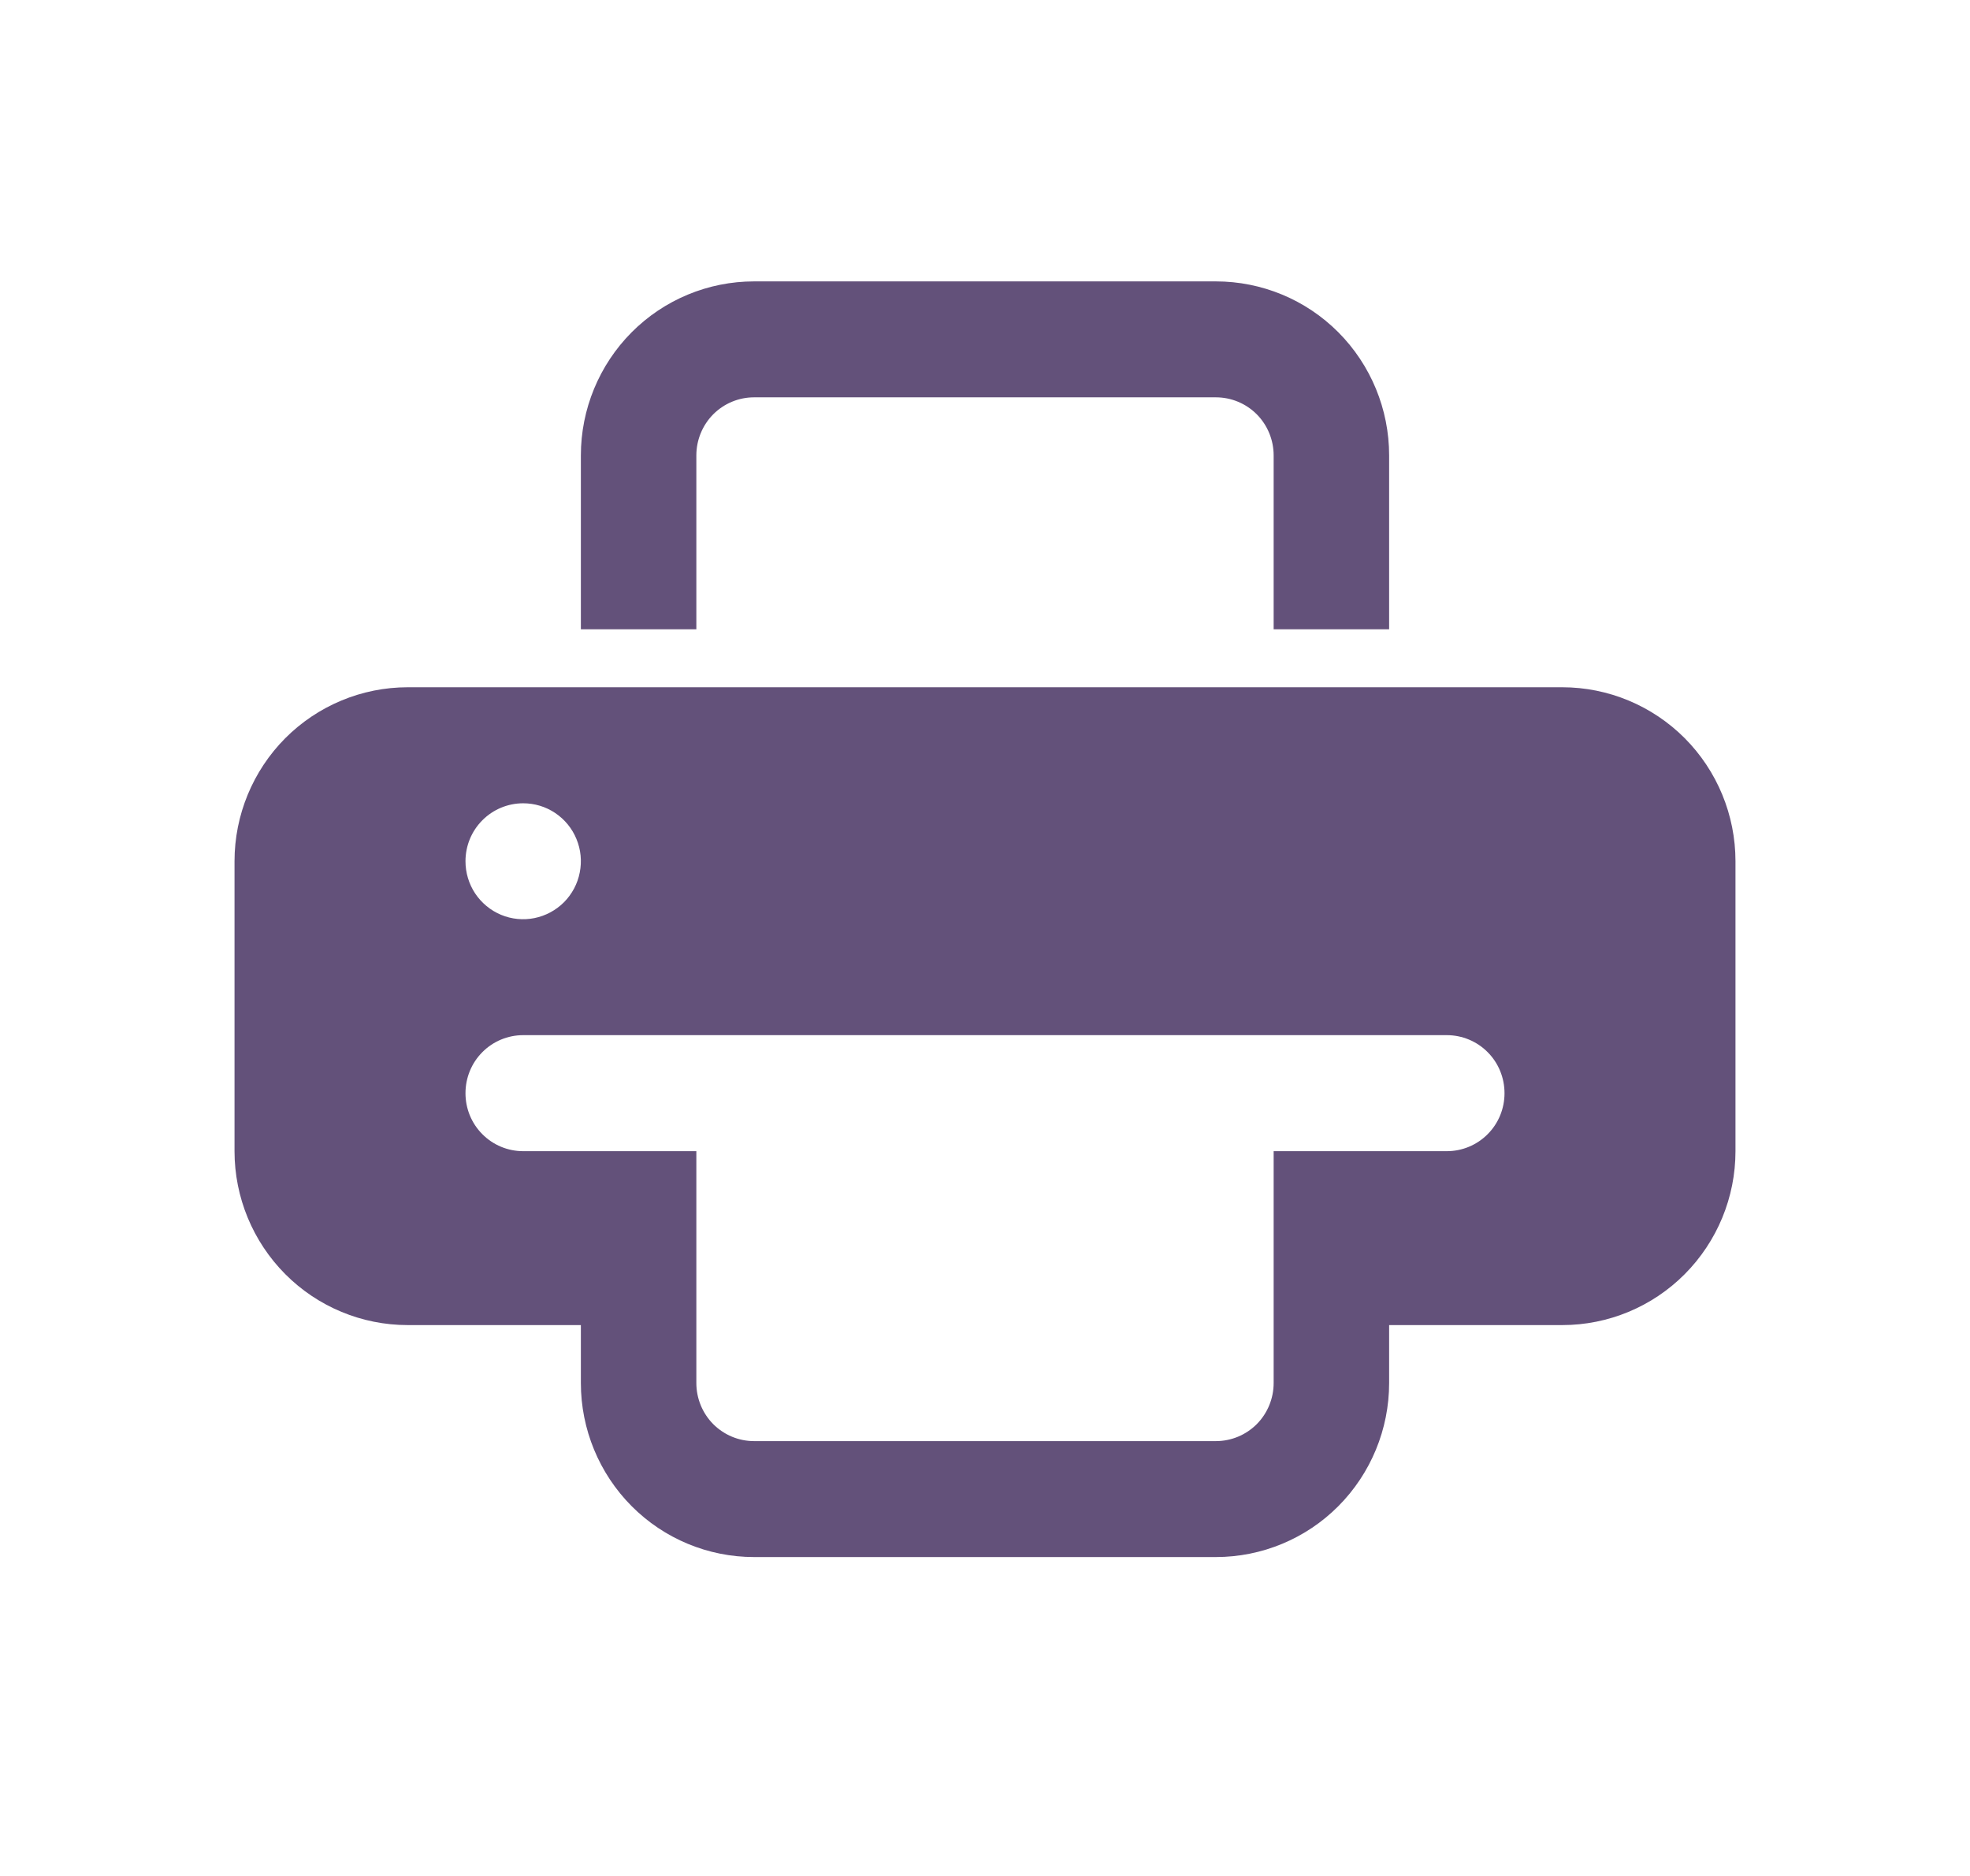<svg width="21" height="20" viewBox="0 0 21 20" fill="none" xmlns="http://www.w3.org/2000/svg">
<path d="M16.654 7.327H4.346C3.857 7.327 3.387 7.523 3.041 7.87C2.695 8.218 2.5 8.69 2.5 9.182V12.273C2.5 12.765 2.695 13.236 3.041 13.584C3.387 13.932 3.857 14.127 4.346 14.127H6.192V14.745C6.192 15.237 6.387 15.709 6.733 16.057C7.079 16.405 7.549 16.6 8.038 16.6H12.961C13.451 16.6 13.921 16.405 14.267 16.057C14.613 15.709 14.808 15.237 14.808 14.745V14.127H16.654C17.143 14.127 17.613 13.932 17.959 13.584C18.305 13.236 18.5 12.765 18.5 12.273V9.182C18.5 8.69 18.305 8.218 17.959 7.87C17.613 7.523 17.143 7.327 16.654 7.327ZM5.577 8.564C5.699 8.564 5.818 8.6 5.919 8.668C6.02 8.736 6.099 8.832 6.145 8.945C6.192 9.058 6.204 9.182 6.18 9.302C6.157 9.422 6.098 9.532 6.012 9.619C5.926 9.705 5.816 9.764 5.697 9.788C5.578 9.812 5.454 9.8 5.341 9.753C5.229 9.706 5.133 9.627 5.065 9.525C4.998 9.424 4.962 9.304 4.962 9.182C4.962 9.018 5.026 8.861 5.142 8.745C5.257 8.629 5.414 8.564 5.577 8.564ZM15.423 12.273H13.577V14.745C13.577 14.909 13.512 15.067 13.397 15.183C13.281 15.299 13.125 15.364 12.961 15.364H8.038C7.875 15.364 7.719 15.299 7.603 15.183C7.488 15.067 7.423 14.909 7.423 14.745V12.273H5.577C5.414 12.273 5.257 12.208 5.142 12.092C5.026 11.976 4.962 11.819 4.962 11.655C4.962 11.491 5.026 11.333 5.142 11.217C5.257 11.101 5.414 11.036 5.577 11.036H15.423C15.586 11.036 15.743 11.101 15.858 11.217C15.974 11.333 16.038 11.491 16.038 11.655C16.038 11.819 15.974 11.976 15.858 12.092C15.743 12.208 15.586 12.273 15.423 12.273Z" fill="#63517A"/>
<path d="M7.423 4.855C7.423 4.691 7.488 4.533 7.603 4.417C7.719 4.301 7.875 4.236 8.038 4.236H12.961C13.125 4.236 13.281 4.301 13.397 4.417C13.512 4.533 13.577 4.691 13.577 4.855V6.709H14.808V4.855C14.808 4.363 14.613 3.891 14.267 3.543C13.921 3.195 13.451 3 12.961 3H8.038C7.549 3 7.079 3.195 6.733 3.543C6.387 3.891 6.192 4.363 6.192 4.855V6.709H7.423V4.855Z" fill="#63517A"/>
</svg>
